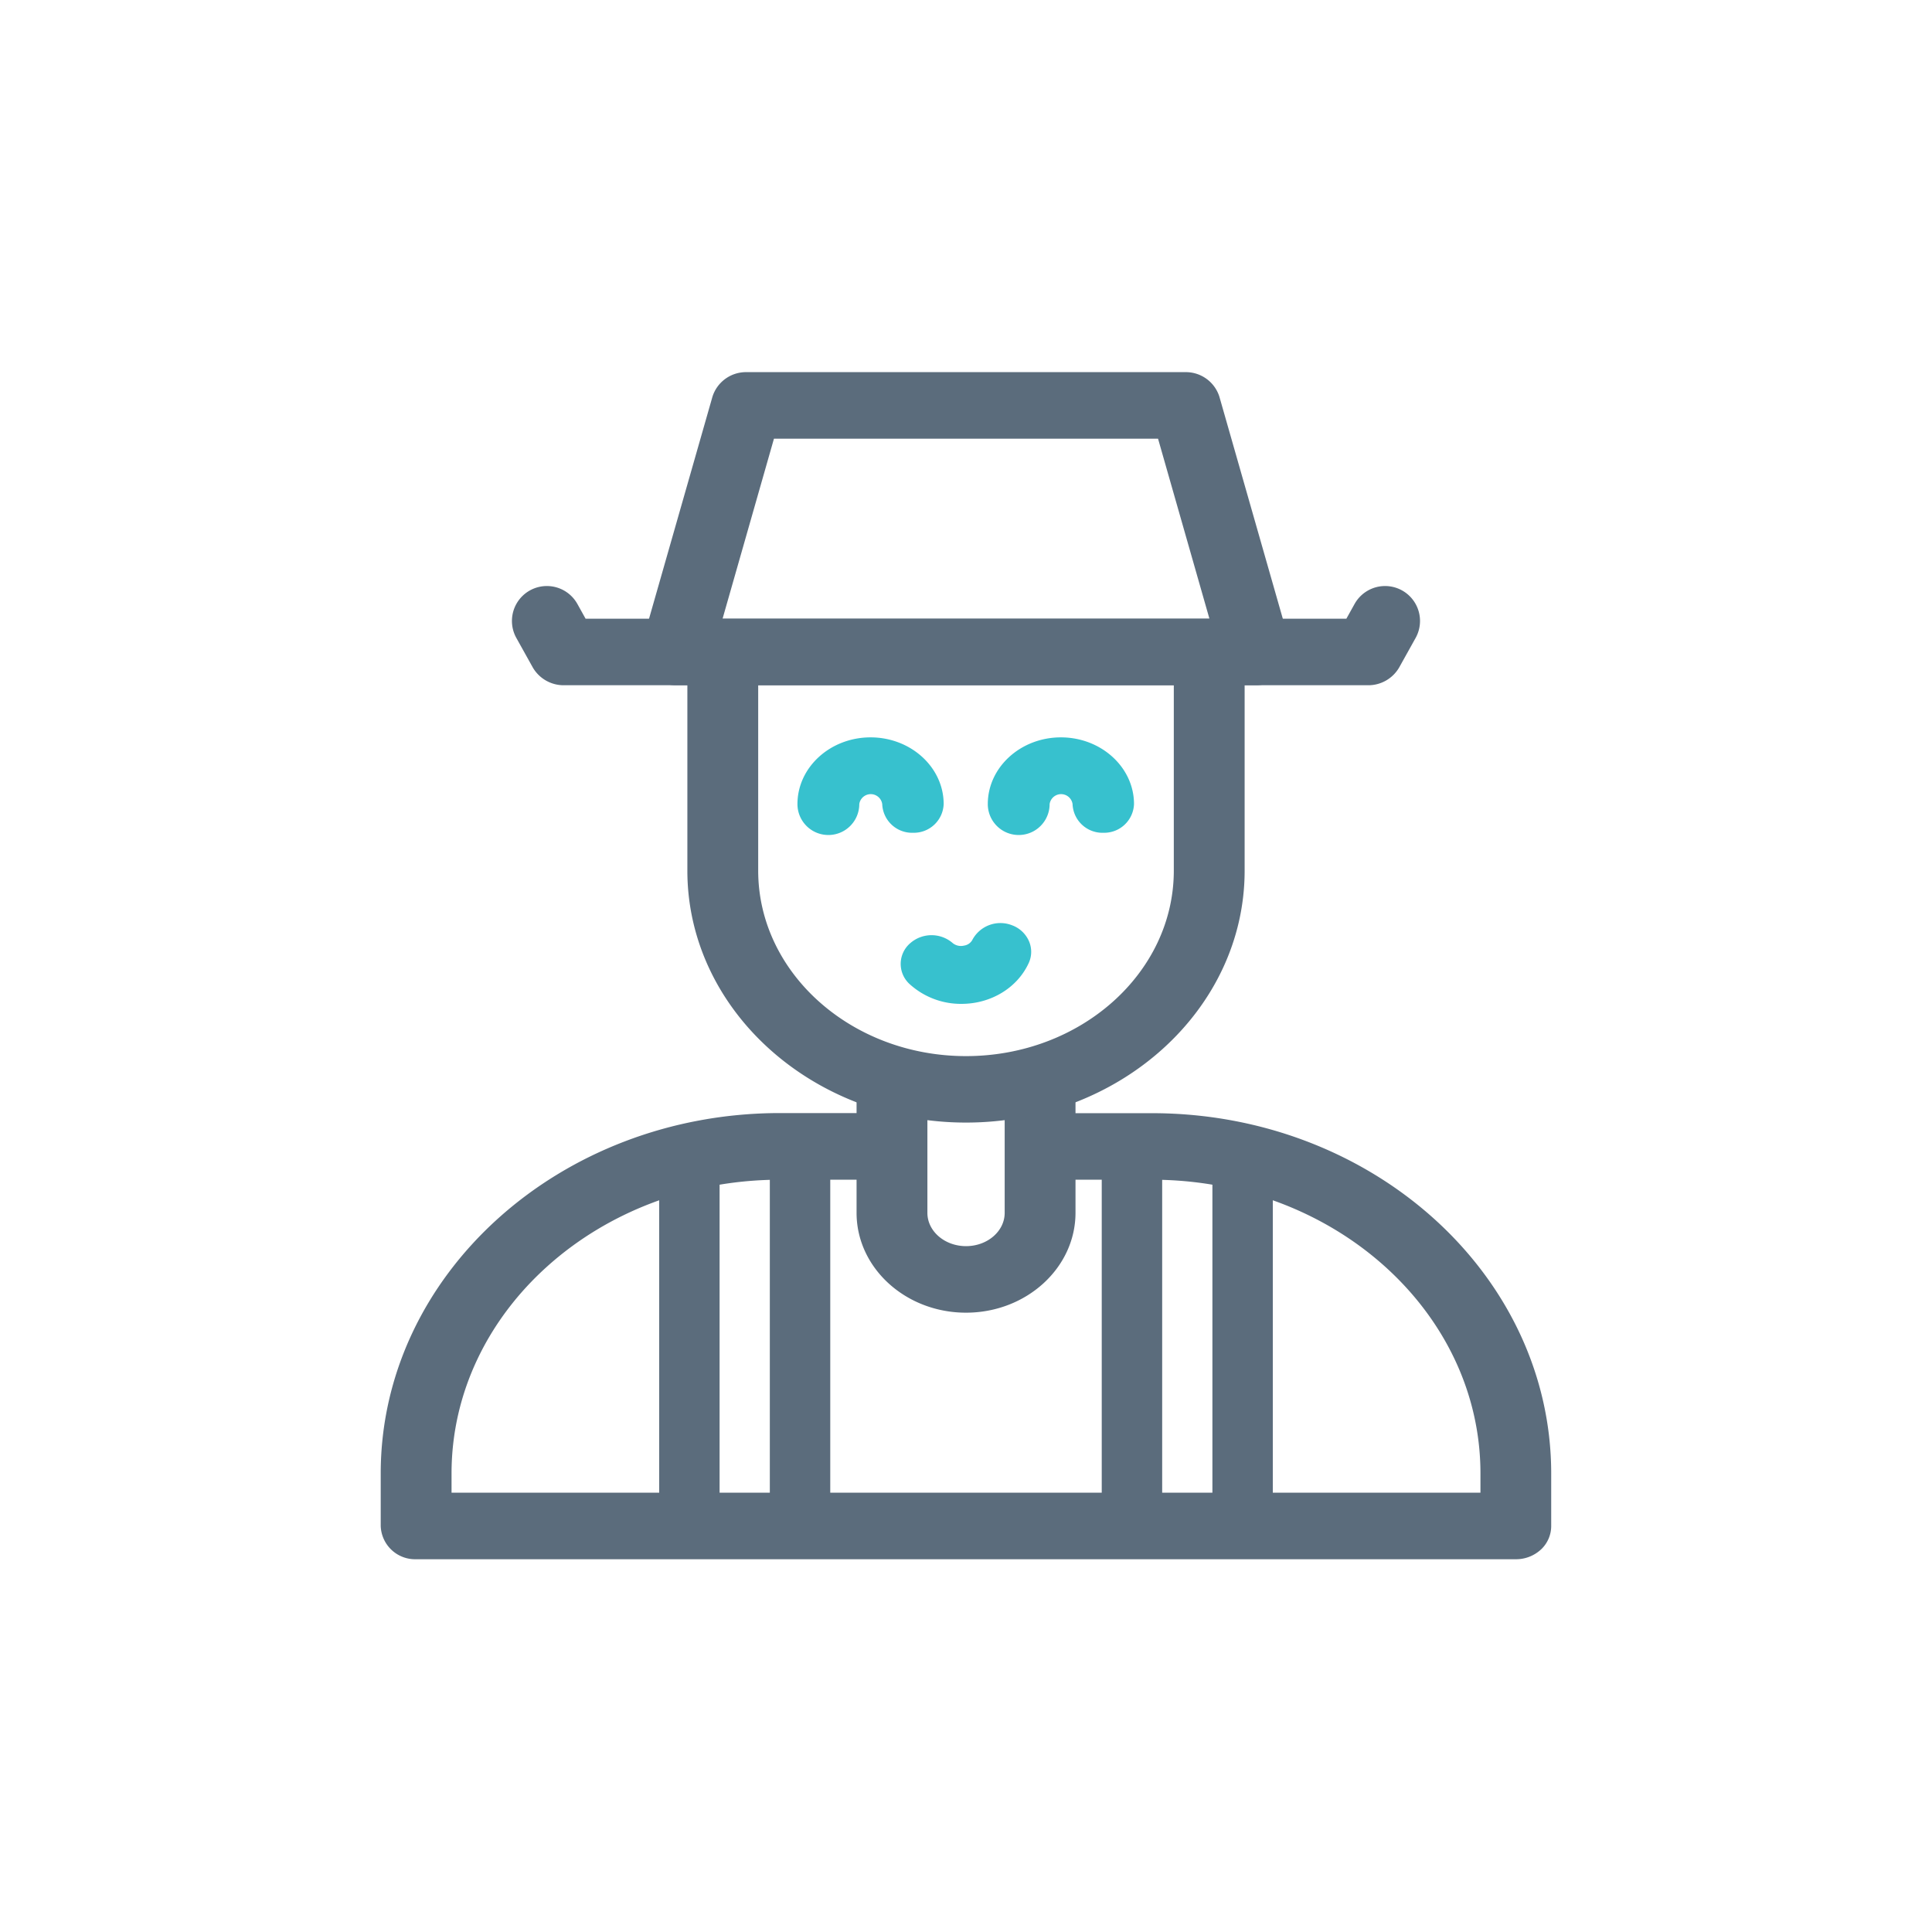 <svg id="Layer_1" data-name="Layer 1" xmlns="http://www.w3.org/2000/svg" viewBox="0 0 500 500"><defs><style>.cls-1{fill:#5b6c7c;}.cls-2{fill:#37c1ce;}</style></defs><title>V2 Icons for loan application</title><path class="cls-1" d="M298.14,291.75H273.45c0,3.29,0,6.59,0,9.84h24.7c48.9,0,88.69,35.77,88.69,79.73V390H113.17v-8.68c0-44,39.79-79.73,88.69-79.73h23.91a6,6,0,0,0,3-.8c0-2.73,0-5.49,0-8.25a5.91,5.91,0,0,0-3-.79H201.86c-54.94,0-99.64,40.18-99.64,89.57v13.6a5.22,5.22,0,0,0,5.47,4.92H392.31a5.22,5.22,0,0,0,5.47-4.92v-13.6C397.78,331.93,353.08,291.75,298.14,291.75Z"/><path class="cls-1" d="M392.31,403.53H107.69a8.91,8.91,0,0,1-9.16-8.61v-13.6c0-51.42,46.35-93.26,103.33-93.26h23.91a9.65,9.65,0,0,1,4.85,1.3l1.82,1.07v2.11c0,2.76,0,5.52,0,8.24v2.12L230.62,304a9.51,9.51,0,0,1-4.85,1.31H201.86c-46.87,0-85,34.11-85,76v5H383.14v-5c0-41.93-38.13-76-85-76h-28.4v-3.7c0-3.25,0-6.54,0-9.83v-3.69h28.38c57,0,103.33,41.84,103.33,93.26v13.6a8.32,8.32,0,0,1-2.48,5.9A9.5,9.5,0,0,1,392.31,403.53ZM201.86,295.44c-52.9,0-96,38.53-96,85.88v13.6c0,.58.73,1.23,1.78,1.23H392.31a2.06,2.06,0,0,0,1.46-.55,1,1,0,0,0,.32-.67V381.32c0-47.35-43-85.88-95.95-85.88h-21v2.46h21c50.94,0,92.38,37.42,92.38,83.42v12.37h-281V381.32c0-46,41.44-83.42,92.38-83.42h23.2v-2.46Z"/><path class="cls-1" d="M250,336c-13.58,0-24.63-9.93-24.63-22.14V280.32a5.51,5.51,0,0,1,10.95,0v33.57c0,6.78,6.13,12.3,13.68,12.3s13.68-5.52,13.68-12.3V280.75a5.51,5.51,0,0,1,10.95,0v33.14C274.63,326.1,263.58,336,250,336Z"/><path class="cls-1" d="M250,339.72c-15.62,0-28.32-11.59-28.32-25.83V280.32a9.18,9.18,0,0,1,18.33,0v33.57c0,4.75,4.48,8.61,10,8.61s10-3.86,10-8.61V280.75c0-4.74,4.11-8.61,9.17-8.61a8.91,8.91,0,0,1,9.16,8.61v33.14C278.32,328.13,265.62,339.72,250,339.72Zm-19.16-60.63c-1.05,0-1.78.65-1.78,1.23v33.57c0,10.17,9.4,18.45,20.94,18.45s20.94-8.28,20.94-18.45V280.75c0-.58-.73-1.23-1.78-1.23s-1.79.65-1.79,1.23v33.14c0,8.82-7.79,16-17.37,16s-17.37-7.17-17.37-16V280.32C232.63,279.74,231.89,279.09,230.84,279.09Z"/><path class="cls-1" d="M250,286.82c-37.73,0-68.42-27.58-68.42-61.5V170.2a5.51,5.51,0,0,1,10.95,0v55.12c0,28.49,25.78,51.66,57.47,51.66s57.47-23.17,57.47-51.66V170.65a5.51,5.51,0,0,1,10.95,0v54.67C318.42,259.24,287.72,286.82,250,286.82Z"/><path class="cls-1" d="M250,290.52c-39.76,0-72.11-29.25-72.11-65.2V170.2c0-4.74,4.11-8.61,9.17-8.61a8.91,8.91,0,0,1,9.16,8.61v55.12c0,26.45,24.13,48,53.78,48s53.78-21.52,53.78-48V170.65a9.18,9.18,0,0,1,18.33,0v54.67C322.11,261.27,289.76,290.52,250,290.52ZM187.06,169c-1.05,0-1.78.64-1.78,1.22v55.12c0,31.88,29,57.81,64.72,57.81s64.72-25.93,64.72-57.81V170.65c0-.59-.73-1.23-1.78-1.23s-1.78.64-1.78,1.23v54.67c0,30.52-27.44,55.36-61.16,55.36s-61.16-24.84-61.16-55.36V170.2C188.84,169.62,188.11,169,187.06,169Z"/><path class="cls-1" d="M353.78,158.1l-3.17,5.71H149.39l-3.17-5.71a5.37,5.37,0,0,0-4.68-2.74h0a5.34,5.34,0,0,0-4.67,7.94l4.24,7.63a5.56,5.56,0,0,0,4.9,2.72H354a5.56,5.56,0,0,0,4.9-2.72l4.24-7.63a5.34,5.34,0,0,0-4.67-7.94h0A5.37,5.37,0,0,0,353.78,158.1Z"/><path class="cls-1" d="M354,177.34H146a9.23,9.23,0,0,1-8.12-4.61l-4.25-7.63a9,9,0,1,1,15.8-8.79l2.12,3.81H348.44l2.12-3.81a9,9,0,0,1,15.8,8.79l-4.25,7.63A9.23,9.23,0,0,1,354,177.34ZM141.54,159.05a1.65,1.65,0,0,0-1.45,2.46l4.25,7.63A1.91,1.91,0,0,0,146,170H354a1.92,1.92,0,0,0,1.68-.83l4.24-7.62a1.65,1.65,0,0,0-1.45-2.46,1.65,1.65,0,0,0-1.45.85l-4.23,7.6H147.22L143,159.9A1.65,1.65,0,0,0,141.54,159.05Z"/><path class="cls-1" d="M325,173.65H175a5.73,5.73,0,0,1-4.33-1.9,4.53,4.53,0,0,1-1-4.24L188,103.69a5.4,5.4,0,0,1,5.3-3.69H306.73a5.4,5.4,0,0,1,5.3,3.69l18.23,63.82a4.53,4.53,0,0,1-1,4.24A5.73,5.73,0,0,1,325,173.65Zm-142.87-9.84H317.91l-15.42-54h-105Z"/><path class="cls-1" d="M325,177.34H175a9.36,9.36,0,0,1-7.12-3.18,8.22,8.22,0,0,1-1.73-7.67l18.23-63.81a9.1,9.1,0,0,1,8.85-6.37H306.73a9.1,9.1,0,0,1,8.85,6.37l18.23,63.81a8.22,8.22,0,0,1-1.73,7.67A9.37,9.37,0,0,1,325,177.34ZM193.27,103.69a1.78,1.78,0,0,0-1.75,1l-18.24,63.81a.9.9,0,0,0,.23.82A2.07,2.07,0,0,0,175,170H325a2.08,2.08,0,0,0,1.54-.63.9.9,0,0,0,.22-.81l-18.24-63.81a1.78,1.78,0,0,0-1.75-1ZM322.8,167.5H177.2l17.53-61.35H305.27ZM187,160.12H313L299.7,113.53H200.3Z"/><polygon class="cls-1" points="327.31 394.69 327.31 297.79 315.86 297.79 315.86 389.73 298.68 389.73 298.68 297.79 287.23 297.79 287.23 394.69 327.31 394.69"/><path class="cls-1" d="M329.4,396.78H285.13V295.7h15.64v91.93h13V295.7H329.4Zm-40.08-4.18h35.9V299.88H318v91.94H296.59V299.88h-7.27Z"/><polygon class="cls-1" points="212.78 394.69 212.78 297.79 201.32 297.79 201.32 389.73 184.14 389.73 184.14 297.79 172.69 297.79 172.69 394.69 212.78 394.69"/><path class="cls-1" d="M214.87,396.78H170.6V295.7h15.63v91.93h13V295.7h15.64Zm-40.09-4.18h35.9V299.88h-7.27v91.94H182.05V299.88h-7.27Z"/><path class="cls-2" d="M236.32,213a5.23,5.23,0,0,1-5.48-4.92,5.5,5.5,0,0,0-10.94,0,5.51,5.51,0,0,1-11,0c0-8.14,7.37-14.77,16.42-14.77s16.42,6.63,16.42,14.77A5.22,5.22,0,0,1,236.32,213Z"/><path class="cls-2" d="M236.32,215.52a7.73,7.73,0,0,1-8-7.42,3,3,0,0,0-5.94,0,8,8,0,0,1-16,0c0-9.52,8.49-17.27,18.92-17.27s18.92,7.75,18.92,17.27A7.72,7.72,0,0,1,236.32,215.52Zm-10.95-14.84a7.71,7.71,0,0,1,8,7.42,3,3,0,0,0,5.95,0c0-6.77-6.24-12.27-13.92-12.27s-13.92,5.5-13.92,12.27a3,3,0,0,0,6,0A7.71,7.71,0,0,1,225.37,200.68Z"/><path class="cls-2" d="M285.58,213a5.23,5.23,0,0,1-5.48-4.92,5.5,5.5,0,0,0-10.94,0,5.51,5.51,0,0,1-11,0c0-8.14,7.36-14.77,16.42-14.77s16.42,6.63,16.42,14.77A5.22,5.22,0,0,1,285.58,213Z"/><path class="cls-2" d="M285.58,215.52a7.73,7.73,0,0,1-8-7.42,3,3,0,0,0-5.94,0,8,8,0,0,1-16,0c0-9.52,8.49-17.27,18.92-17.27s18.92,7.75,18.92,17.27A7.72,7.72,0,0,1,285.58,215.52Zm-10.95-14.84a7.71,7.71,0,0,1,8,7.42,3,3,0,0,0,5.95,0c0-6.77-6.25-12.27-13.92-12.27s-13.92,5.5-13.92,12.27a3,3,0,0,0,6,0A7.71,7.71,0,0,1,274.63,200.68Z"/><path class="cls-2" d="M248.83,257.3A17.28,17.28,0,0,1,237.21,253a4.57,4.57,0,0,1,0-6.95,5.92,5.92,0,0,1,7.74,0c2.57,2.33,7.48,1.47,8.91-1.57a5.72,5.72,0,0,1,7.17-2.61,4.75,4.75,0,0,1,2.91,6.45C261.38,253.76,255.44,257.3,248.83,257.3Z"/><path class="cls-2" d="M248.83,259.8a19.71,19.71,0,0,1-13.29-5,7.06,7.06,0,0,1,0-10.68,8.37,8.37,0,0,1,11.08,0,3.39,3.39,0,0,0,2.87.6,2.93,2.93,0,0,0,2.1-1.38,8.23,8.23,0,0,1,10.33-3.88,7.65,7.65,0,0,1,4.43,4.24,6.92,6.92,0,0,1-.15,5.6C263.23,255.7,256.4,259.8,248.83,259.8Zm-7.74-12.73a3.29,3.29,0,0,0-2.2.81,2.18,2.18,0,0,0-.78,1.61,2.2,2.2,0,0,0,.78,1.63,14.77,14.77,0,0,0,9.94,3.68c5.65,0,10.7-3,12.86-7.58a1.92,1.92,0,0,0,.05-1.59,2.71,2.71,0,0,0-1.58-1.45,3.25,3.25,0,0,0-4,1.33,7.85,7.85,0,0,1-5.65,4.16,8.27,8.27,0,0,1-7.2-1.79A3.29,3.29,0,0,0,241.09,247.07Z"/></svg>